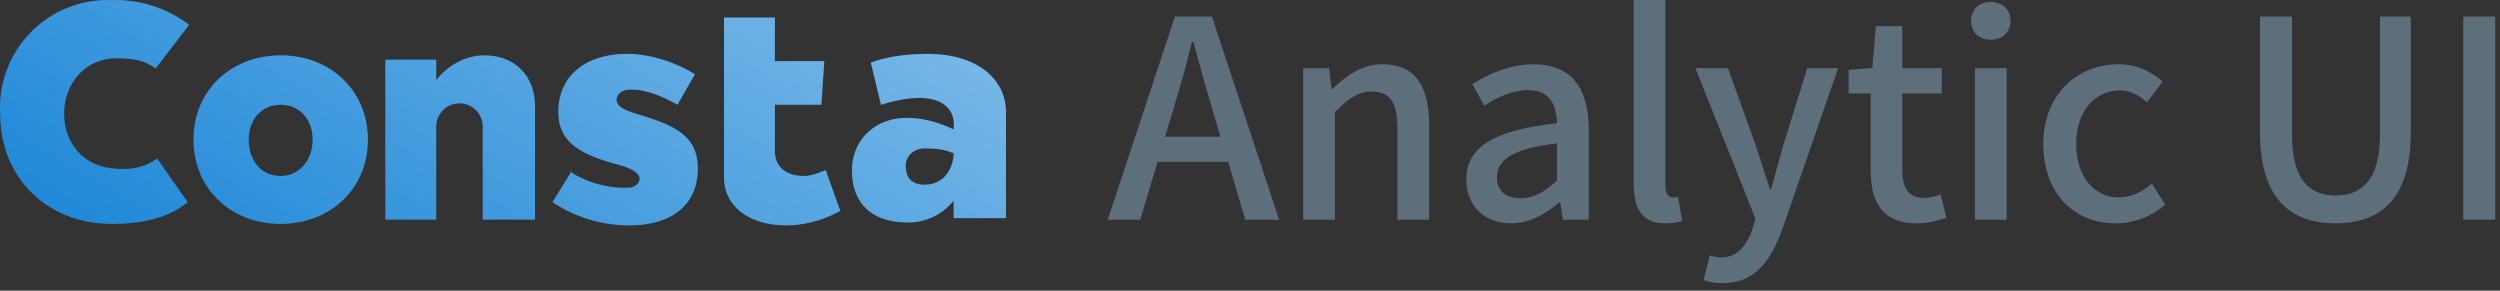 <svg width="172" height="20" viewBox="0 0 172 20" fill="none" xmlns="http://www.w3.org/2000/svg">
<rect x="0" y="0" width="172" height="20" fill="#333333" stroke="none"/>
<g clip-path="url(#clip0_1628_22164)">
<path fill-rule="evenodd" clip-rule="evenodd" d="M10.811 10.906C10.111 11.406 9.311 11.707 8.011 11.607C5.711 11.507 4.411 9.807 4.411 7.807C4.411 5.807 5.811 4.007 8.011 4.007C9.311 4.007 10.011 4.207 10.711 4.707L13.011 1.707C11.493 0.547 9.621 -0.054 7.711 0.007C6.68 -0.037 5.651 0.136 4.69 0.514C3.73 0.892 2.859 1.467 2.134 2.201C1.409 2.936 0.845 3.814 0.48 4.779C0.114 5.745 -0.046 6.776 0.011 7.807C0.011 12.207 3.211 15.406 7.711 15.406C9.711 15.406 11.611 15.007 12.911 13.906L10.811 10.906ZM69.211 7.707C69.211 5.507 67.311 3.707 63.811 3.707C62.011 3.707 60.711 4.007 59.911 4.307L60.611 7.207C64.511 6.007 65.811 7.307 65.611 8.907C65.611 8.907 64.111 8.107 62.411 8.107C60.011 8.107 58.611 9.807 58.611 11.707C58.611 14.107 60.111 15.306 62.411 15.306C63.024 15.318 63.631 15.189 64.186 14.929C64.741 14.669 65.228 14.285 65.611 13.806V15.007H69.211V7.807V7.707ZM63.611 12.707C62.711 12.707 62.311 12.207 62.311 11.406C62.311 10.707 62.911 10.207 63.611 10.207C64.511 10.207 65.011 10.306 65.511 10.507H65.611C65.611 11.507 65.011 12.707 63.611 12.707ZM13.311 9.607C13.311 6.207 15.911 3.807 19.311 3.807C22.711 3.807 25.311 6.207 25.311 9.607C25.311 13.007 22.711 15.406 19.311 15.406C15.911 15.406 13.311 13.007 13.311 9.607ZM17.111 9.607C17.111 11.107 18.011 12.107 19.311 12.107C20.611 12.107 21.511 11.007 21.511 9.607C21.511 8.207 20.611 7.207 19.311 7.207C18.011 7.207 17.111 8.207 17.111 9.607ZM33.311 3.807C32.011 3.807 30.811 4.507 30.011 5.507V4.107H26.511V15.107H30.011V8.707C30.011 8.282 30.18 7.875 30.48 7.575C30.78 7.275 31.187 7.107 31.611 7.107C32.035 7.107 32.443 7.275 32.742 7.575C33.043 7.875 33.211 8.282 33.211 8.707V15.107H36.811V7.307C36.811 5.307 35.511 3.807 33.311 3.807ZM53.311 10.406C53.311 11.406 54.011 12.107 55.311 12.107C55.811 12.107 56.311 11.906 56.811 11.707L57.811 14.507C57.111 14.906 55.711 15.507 54.111 15.507C51.411 15.507 49.811 14.107 49.811 12.207V1.207H53.311V4.207H56.711L56.511 7.207H53.311V10.406ZM58.311 14.107V14.207V14.107ZM39.311 11.806L38.011 13.906C39.511 14.906 41.311 15.507 43.311 15.507C46.311 15.507 48.011 14.007 48.011 11.607C48.011 9.307 46.411 8.607 43.711 7.807C42.711 7.507 42.411 7.207 42.411 6.807C42.445 6.66 42.519 6.527 42.625 6.42C42.731 6.314 42.865 6.24 43.011 6.207C44.011 6.007 45.411 6.507 46.611 7.207L47.811 5.107C46.511 4.307 44.811 3.707 43.111 3.707C40.311 3.707 38.411 5.207 38.411 7.707C38.411 9.907 40.111 10.707 42.811 11.406C43.811 11.707 44.011 12.107 44.011 12.306C44.011 12.507 43.811 12.806 43.411 12.906C41.93 12.994 40.459 12.609 39.211 11.806H39.311Z" fill="#0078D2"/>
<path style="mix-blend-mode:overlay" fill-rule="evenodd" clip-rule="evenodd" d="M10.811 10.906C10.111 11.406 9.311 11.707 8.011 11.607C5.711 11.507 4.411 9.807 4.411 7.807C4.411 5.807 5.811 4.007 8.011 4.007C9.311 4.007 10.011 4.207 10.711 4.707L13.011 1.707C11.493 0.547 9.621 -0.054 7.711 0.007C6.68 -0.037 5.651 0.136 4.69 0.514C3.73 0.892 2.859 1.467 2.134 2.201C1.409 2.936 0.845 3.814 0.48 4.779C0.114 5.745 -0.046 6.776 0.011 7.807C0.011 12.207 3.211 15.406 7.711 15.406C9.711 15.406 11.611 15.007 12.911 13.906L10.811 10.906ZM69.211 7.707C69.211 5.507 67.311 3.707 63.811 3.707C62.011 3.707 60.711 4.007 59.911 4.307L60.611 7.207C64.511 6.007 65.811 7.307 65.611 8.907C65.611 8.907 64.111 8.107 62.411 8.107C60.011 8.107 58.611 9.807 58.611 11.707C58.611 14.107 60.111 15.306 62.411 15.306C63.024 15.318 63.631 15.189 64.186 14.929C64.741 14.669 65.228 14.285 65.611 13.806V15.007H69.211V7.807V7.707ZM63.611 12.707C62.711 12.707 62.311 12.207 62.311 11.406C62.311 10.707 62.911 10.207 63.611 10.207C64.511 10.207 65.011 10.306 65.511 10.507H65.611C65.611 11.507 65.011 12.707 63.611 12.707ZM13.311 9.607C13.311 6.207 15.911 3.807 19.311 3.807C22.711 3.807 25.311 6.207 25.311 9.607C25.311 13.007 22.711 15.406 19.311 15.406C15.911 15.406 13.311 13.007 13.311 9.607ZM17.111 9.607C17.111 11.107 18.011 12.107 19.311 12.107C20.611 12.107 21.511 11.007 21.511 9.607C21.511 8.207 20.611 7.207 19.311 7.207C18.011 7.207 17.111 8.207 17.111 9.607ZM33.311 3.807C32.011 3.807 30.811 4.507 30.011 5.507V4.107H26.511V15.107H30.011V8.707C30.011 8.282 30.18 7.875 30.48 7.575C30.78 7.275 31.187 7.107 31.611 7.107C32.035 7.107 32.443 7.275 32.742 7.575C33.043 7.875 33.211 8.282 33.211 8.707V15.107H36.811V7.307C36.811 5.307 35.511 3.807 33.311 3.807ZM53.311 10.406C53.311 11.406 54.011 12.107 55.311 12.107C55.811 12.107 56.311 11.906 56.811 11.707L57.811 14.507C57.111 14.906 55.711 15.507 54.111 15.507C51.411 15.507 49.811 14.107 49.811 12.207V1.207H53.311V4.207H56.711L56.511 7.207H53.311V10.406ZM58.311 14.107V14.207V14.107ZM39.311 11.806L38.011 13.906C39.511 14.906 41.311 15.507 43.311 15.507C46.311 15.507 48.011 14.007 48.011 11.607C48.011 9.307 46.411 8.607 43.711 7.807C42.711 7.507 42.411 7.207 42.411 6.807C42.445 6.66 42.519 6.527 42.625 6.42C42.731 6.314 42.865 6.24 43.011 6.207C44.011 6.007 45.411 6.507 46.611 7.207L47.811 5.107C46.511 4.307 44.811 3.707 43.111 3.707C40.311 3.707 38.411 5.207 38.411 7.707C38.411 9.907 40.111 10.707 42.811 11.406C43.811 11.707 44.011 12.107 44.011 12.306C44.011 12.507 43.811 12.806 43.411 12.906C41.93 12.994 40.459 12.609 39.211 11.806H39.311Z" fill="url(#paint0_linear_1628_22164)"/>
<path d="M80.724 7.531C81.179 6.013 81.615 4.477 82.014 2.883H82.109C82.526 4.458 82.943 6.013 83.417 7.531L83.967 9.409H80.155L80.724 7.531ZM76.211 15.119H78.449L79.643 11.135H84.498L85.673 15.119H88.006L83.379 1.138H80.838L76.211 15.119Z" fill="#5C6F7A"/>
<path d="M89.657 15.119H91.838V7.721C92.748 6.791 93.411 6.298 94.379 6.298C95.611 6.298 96.142 7.019 96.142 8.821V15.119H98.323V8.555C98.323 5.9 97.337 4.42 95.118 4.42C93.696 4.42 92.634 5.198 91.667 6.127H91.61L91.439 4.686H89.657V15.119Z" fill="#5C6F7A"/>
<path d="M103.955 15.366C105.206 15.366 106.325 14.74 107.273 13.924H107.349L107.52 15.119H109.302V8.84C109.302 6.07 108.108 4.42 105.51 4.42C103.841 4.42 102.381 5.103 101.3 5.786L102.116 7.265C103.007 6.696 104.031 6.203 105.131 6.203C106.667 6.203 107.103 7.265 107.122 8.48C102.779 8.954 100.883 10.111 100.883 12.349C100.883 14.19 102.154 15.366 103.955 15.366ZM104.619 13.639C103.689 13.639 102.988 13.222 102.988 12.198C102.988 11.021 104.031 10.225 107.122 9.864V12.425C106.268 13.203 105.529 13.639 104.619 13.639Z" fill="#5C6F7A"/>
<path d="M114.559 15.366C115.109 15.366 115.469 15.29 115.734 15.195L115.45 13.544C115.26 13.582 115.184 13.582 115.09 13.582C114.824 13.582 114.578 13.374 114.578 12.786V0H112.397V12.672C112.397 14.36 112.985 15.366 114.559 15.366Z" fill="#5C6F7A"/>
<path d="M118.519 19.482C120.719 19.482 121.818 17.983 122.634 15.745L126.464 4.686H124.34L122.672 10.054C122.406 11.002 122.122 12.046 121.856 12.994H121.762C121.439 12.027 121.117 10.984 120.813 10.054L118.879 4.686H116.642L120.775 15.043L120.567 15.764C120.188 16.883 119.524 17.718 118.386 17.718C118.121 17.718 117.817 17.623 117.628 17.566L117.211 19.273C117.571 19.406 117.988 19.482 118.519 19.482Z" fill="#5C6F7A"/>
<path d="M131.867 15.366C132.626 15.366 133.328 15.176 133.915 14.986L133.517 13.374C133.214 13.507 132.759 13.62 132.398 13.62C131.318 13.62 130.881 12.975 130.881 11.723V6.431H133.593V4.686H130.881V1.802H129.061L128.815 4.686L127.184 4.799V6.431H128.701V11.704C128.701 13.905 129.516 15.366 131.867 15.366Z" fill="#5C6F7A"/>
<path d="M135.878 15.119H138.058V4.686H135.878V15.119ZM136.959 2.732C137.755 2.732 138.324 2.219 138.324 1.423C138.324 0.645 137.755 0.133 136.959 0.133C136.162 0.133 135.612 0.645 135.612 1.423C135.612 2.219 136.162 2.732 136.959 2.732Z" fill="#5C6F7A"/>
<path d="M145.57 15.366C146.764 15.366 147.997 14.929 148.964 14.076L148.054 12.634C147.428 13.165 146.65 13.582 145.778 13.582C144.053 13.582 142.839 12.122 142.839 9.902C142.839 7.702 144.091 6.222 145.854 6.222C146.556 6.222 147.143 6.526 147.712 7.038L148.793 5.615C148.035 4.951 147.068 4.42 145.74 4.42C142.991 4.42 140.582 6.431 140.582 9.902C140.582 13.374 142.744 15.366 145.57 15.366Z" fill="#5C6F7A"/>
<path d="M160.687 15.366C163.777 15.366 165.863 13.677 165.863 9.125V1.138H163.74V9.276C163.74 12.425 162.45 13.45 160.687 13.45C158.942 13.45 157.691 12.425 157.691 9.276V1.138H155.491V9.125C155.491 13.677 157.596 15.366 160.687 15.366Z" fill="#5C6F7A"/>
<path d="M169.474 15.119H171.673V1.138H169.474V15.119Z" fill="#5C6F7A"/>
</g>
<defs>
<linearGradient id="paint0_linear_1628_22164" x1="51.511" y1="-23.794" x2="14.911" y2="38.407" gradientUnits="userSpaceOnUse">
<stop stop-color="white" stop-opacity="0.6"/>
<stop offset="1" stop-color="white" stop-opacity="0"/>
</linearGradient>
<clipPath id="clip0_1628_22164">
<rect width="171.673" height="19.482" fill="white"/>
</clipPath>
</defs>
</svg>
